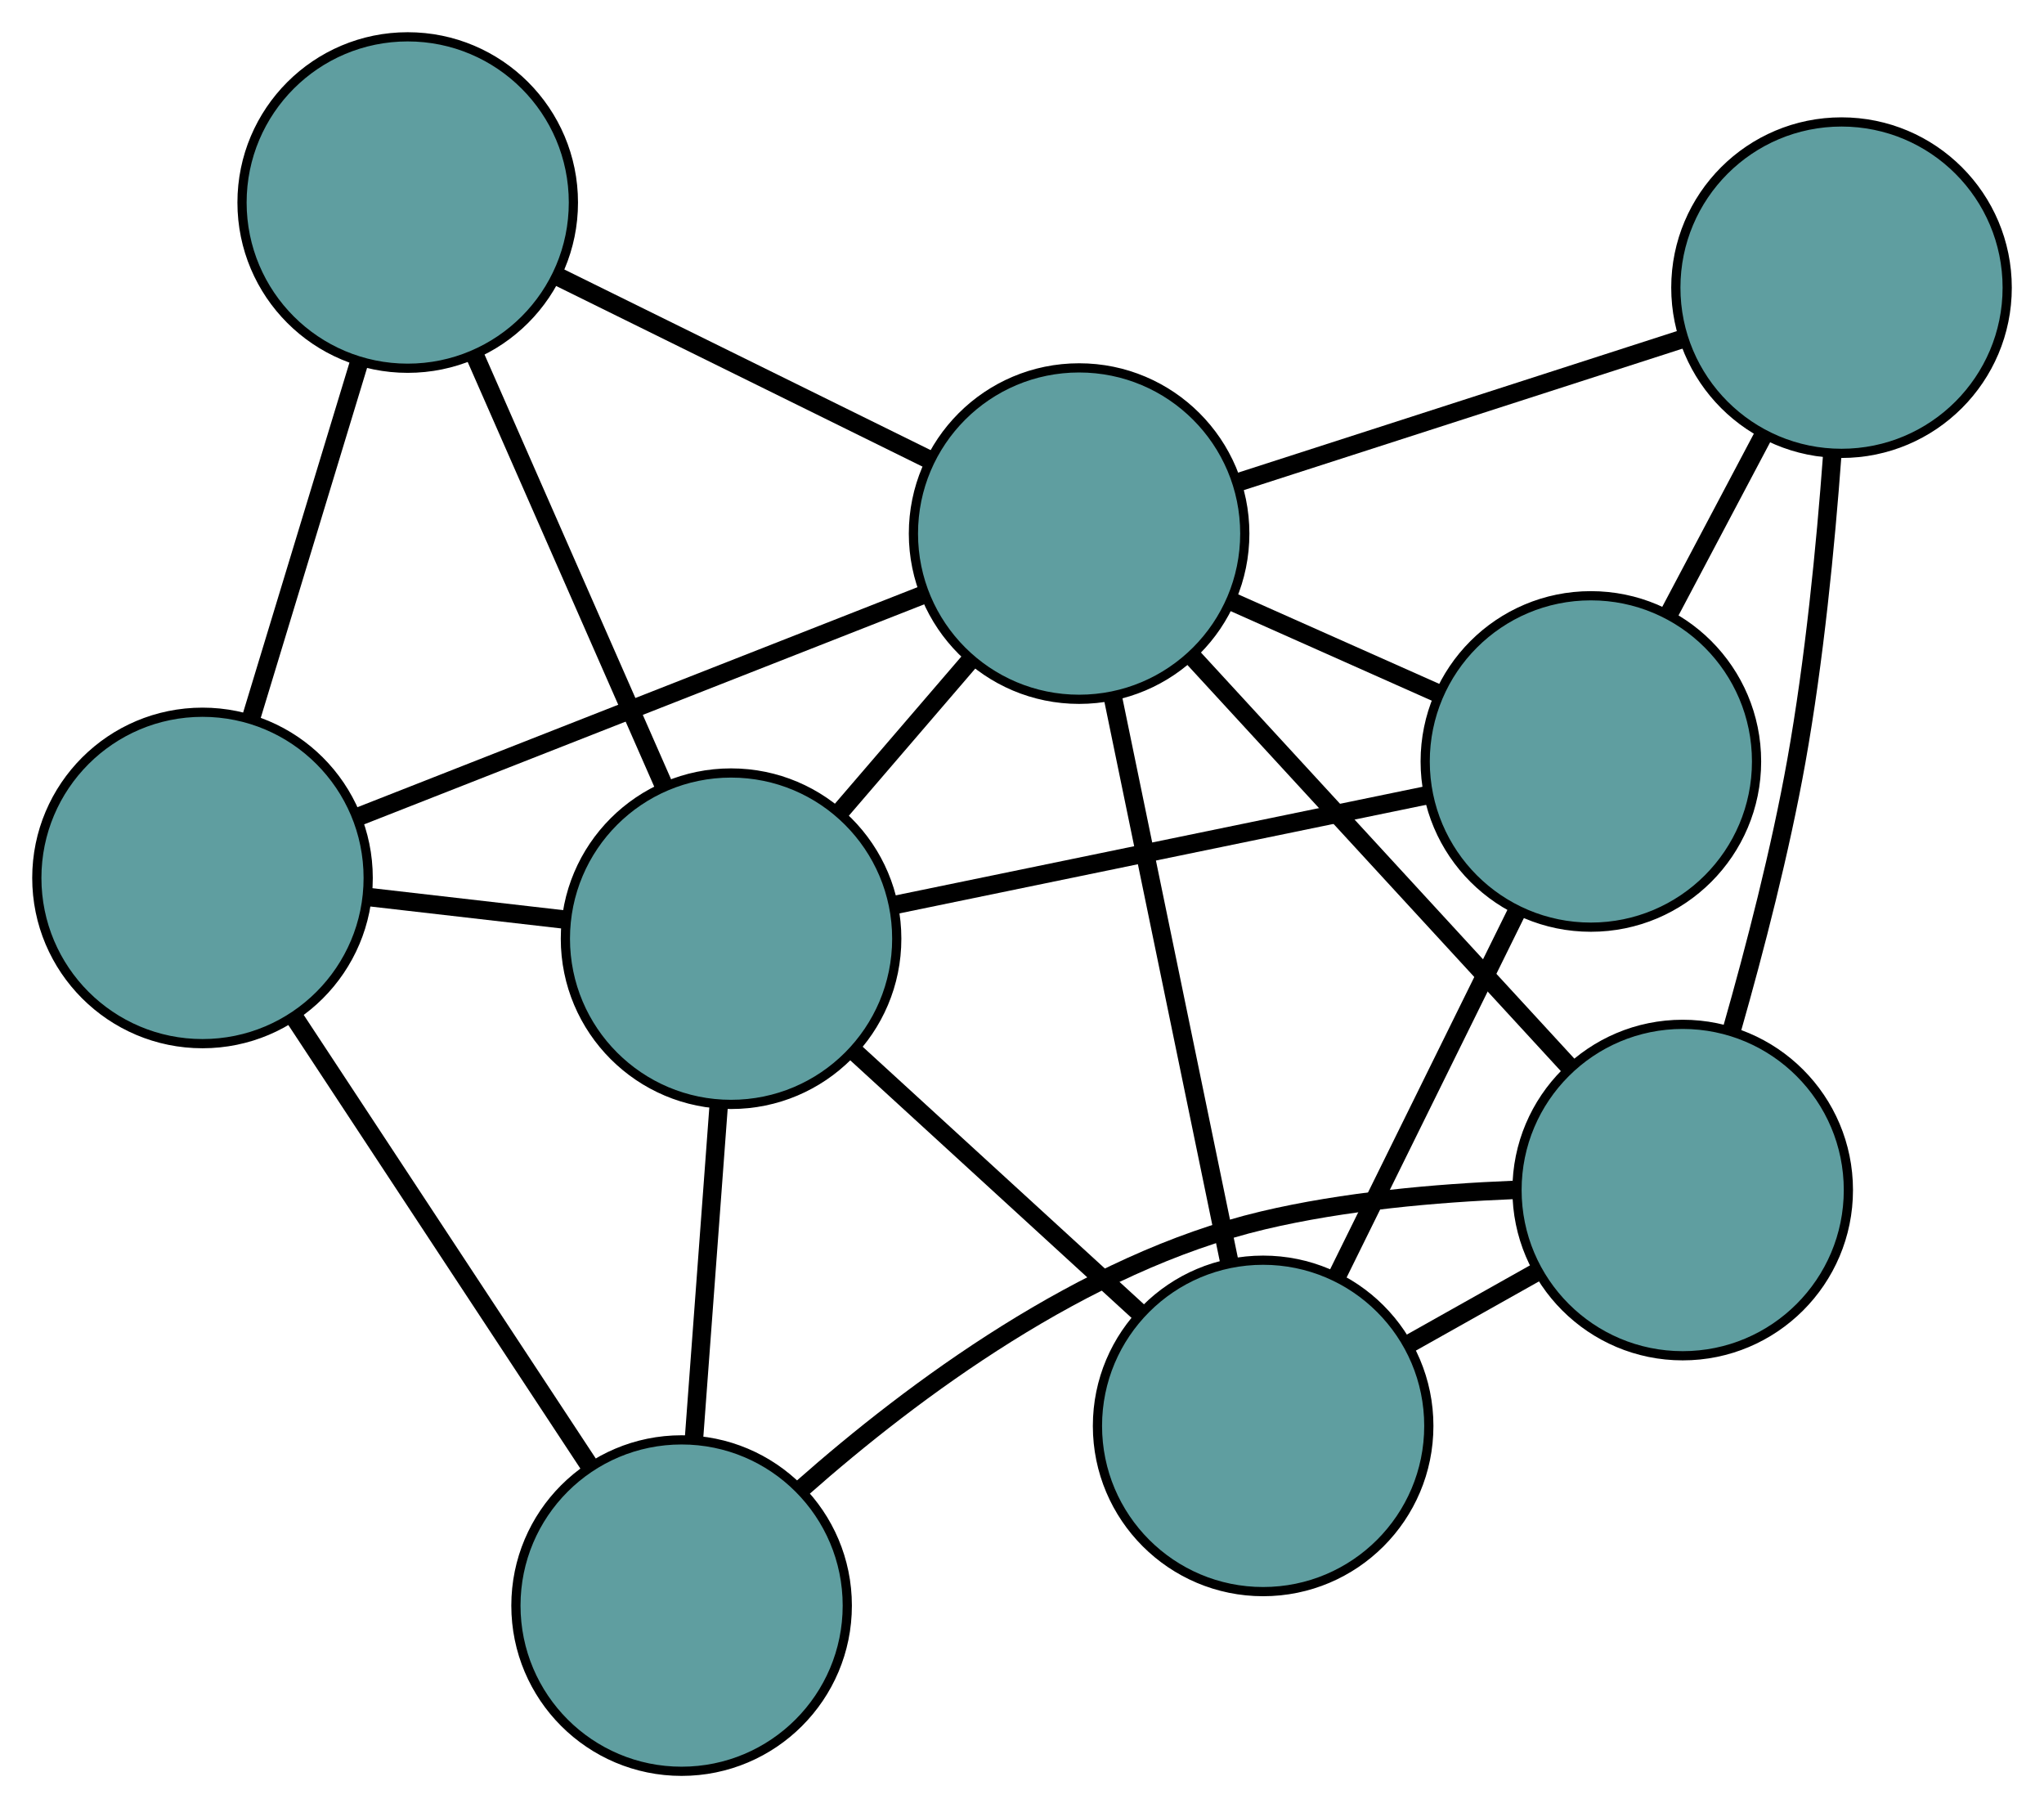 <?xml version="1.0" encoding="UTF-8" standalone="no"?>
<!DOCTYPE svg PUBLIC "-//W3C//DTD SVG 1.1//EN"
 "http://www.w3.org/Graphics/SVG/1.1/DTD/svg11.dtd">
<!-- Generated by graphviz version 2.36.0 (20140111.2315)
 -->
<!-- Title: G Pages: 1 -->
<svg width="100%" height="100%"
 viewBox="0.00 0.00 222.06 196.40" xmlns="http://www.w3.org/2000/svg" xmlns:xlink="http://www.w3.org/1999/xlink">
<g id="graph0" class="graph" transform="scale(1 1) rotate(0) translate(4 192.403)">
<title>G</title>
<!-- 0 -->
<g id="node1" class="node"><title>0</title>
<ellipse fill="cadetblue" stroke="black" cx="133.227" cy="-37.517" rx="18" ry="18"/>
</g>
<!-- 4 -->
<g id="node5" class="node"><title>4</title>
<ellipse fill="cadetblue" stroke="black" cx="168.832" cy="-109.691" rx="18" ry="18"/>
</g>
<!-- 0&#45;&#45;4 -->
<g id="edge1" class="edge"><title>0&#45;&#45;4</title>
<path fill="none" stroke="black" stroke-width="2" d="M141.307,-53.894C147.133,-65.706 154.965,-81.582 160.785,-93.379"/>
</g>
<!-- 6 -->
<g id="node7" class="node"><title>6</title>
<ellipse fill="cadetblue" stroke="black" cx="178.808" cy="-63.136" rx="18" ry="18"/>
</g>
<!-- 0&#45;&#45;6 -->
<g id="edge2" class="edge"><title>0&#45;&#45;6</title>
<path fill="none" stroke="black" stroke-width="2" d="M149.169,-46.477C153.687,-49.016 158.602,-51.778 163.106,-54.31"/>
</g>
<!-- 7 -->
<g id="node8" class="node"><title>7</title>
<ellipse fill="cadetblue" stroke="black" cx="75.423" cy="-90.439" rx="18" ry="18"/>
</g>
<!-- 0&#45;&#45;7 -->
<g id="edge3" class="edge"><title>0&#45;&#45;7</title>
<path fill="none" stroke="black" stroke-width="2" d="M119.821,-49.791C110.482,-58.341 98.079,-69.696 88.757,-78.231"/>
</g>
<!-- 8 -->
<g id="node9" class="node"><title>8</title>
<ellipse fill="cadetblue" stroke="black" cx="113.234" cy="-134.443" rx="18" ry="18"/>
</g>
<!-- 0&#45;&#45;8 -->
<g id="edge4" class="edge"><title>0&#45;&#45;8</title>
<path fill="none" stroke="black" stroke-width="2" d="M129.56,-55.294C125.953,-72.783 120.477,-99.329 116.877,-116.778"/>
</g>
<!-- 1 -->
<g id="node2" class="node"><title>1</title>
<ellipse fill="cadetblue" stroke="black" cx="196.062" cy="-161.157" rx="18" ry="18"/>
</g>
<!-- 1&#45;&#45;4 -->
<g id="edge5" class="edge"><title>1&#45;&#45;4</title>
<path fill="none" stroke="black" stroke-width="2" d="M187.595,-145.155C184.348,-139.018 180.642,-132.014 177.387,-125.861"/>
</g>
<!-- 1&#45;&#45;6 -->
<g id="edge6" class="edge"><title>1&#45;&#45;6</title>
<path fill="none" stroke="black" stroke-width="2" d="M195.055,-142.966C194.325,-133.079 193.112,-120.668 191.152,-109.718 189.413,-100 186.654,-89.344 184.185,-80.679"/>
</g>
<!-- 1&#45;&#45;8 -->
<g id="edge7" class="edge"><title>1&#45;&#45;8</title>
<path fill="none" stroke="black" stroke-width="2" d="M178.9,-155.622C164.684,-151.037 144.583,-144.554 130.374,-139.971"/>
</g>
<!-- 2 -->
<g id="node3" class="node"><title>2</title>
<ellipse fill="cadetblue" stroke="black" cx="70.049" cy="-18" rx="18" ry="18"/>
</g>
<!-- 5 -->
<g id="node6" class="node"><title>5</title>
<ellipse fill="cadetblue" stroke="black" cx="18" cy="-97.038" rx="18" ry="18"/>
</g>
<!-- 2&#45;&#45;5 -->
<g id="edge8" class="edge"><title>2&#45;&#45;5</title>
<path fill="none" stroke="black" stroke-width="2" d="M60.014,-33.239C50.797,-47.235 37.212,-67.865 28.005,-81.846"/>
</g>
<!-- 2&#45;&#45;6 -->
<g id="edge9" class="edge"><title>2&#45;&#45;6</title>
<path fill="none" stroke="black" stroke-width="2" d="M83.217,-30.817C95.132,-41.334 113.747,-55.217 133.194,-59.836 142.001,-61.928 152.009,-62.811 160.403,-63.147"/>
</g>
<!-- 2&#45;&#45;7 -->
<g id="edge10" class="edge"><title>2&#45;&#45;7</title>
<path fill="none" stroke="black" stroke-width="2" d="M71.405,-36.279C72.226,-47.344 73.269,-61.398 74.086,-72.416"/>
</g>
<!-- 3 -->
<g id="node4" class="node"><title>3</title>
<ellipse fill="cadetblue" stroke="black" cx="40.294" cy="-170.403" rx="18" ry="18"/>
</g>
<!-- 3&#45;&#45;5 -->
<g id="edge11" class="edge"><title>3&#45;&#45;5</title>
<path fill="none" stroke="black" stroke-width="2" d="M35.01,-153.016C31.457,-141.321 26.791,-125.968 23.245,-114.3"/>
</g>
<!-- 3&#45;&#45;7 -->
<g id="edge12" class="edge"><title>3&#45;&#45;7</title>
<path fill="none" stroke="black" stroke-width="2" d="M47.572,-153.834C53.602,-140.11 62.127,-120.704 68.153,-106.986"/>
</g>
<!-- 3&#45;&#45;8 -->
<g id="edge13" class="edge"><title>3&#45;&#45;8</title>
<path fill="none" stroke="black" stroke-width="2" d="M56.481,-162.422C68.485,-156.504 84.786,-148.468 96.839,-142.526"/>
</g>
<!-- 4&#45;&#45;7 -->
<g id="edge14" class="edge"><title>4&#45;&#45;7</title>
<path fill="none" stroke="black" stroke-width="2" d="M150.822,-105.979C134.175,-102.548 109.588,-97.481 93.061,-94.074"/>
</g>
<!-- 4&#45;&#45;8 -->
<g id="edge15" class="edge"><title>4&#45;&#45;8</title>
<path fill="none" stroke="black" stroke-width="2" d="M152.151,-117.118C145.114,-120.251 136.939,-123.89 129.903,-127.022"/>
</g>
<!-- 5&#45;&#45;7 -->
<g id="edge16" class="edge"><title>5&#45;&#45;7</title>
<path fill="none" stroke="black" stroke-width="2" d="M36.169,-94.95C42.872,-94.18 50.465,-93.307 57.175,-92.536"/>
</g>
<!-- 5&#45;&#45;8 -->
<g id="edge17" class="edge"><title>5&#45;&#45;8</title>
<path fill="none" stroke="black" stroke-width="2" d="M35.026,-103.725C52.36,-110.534 79.074,-121.026 96.355,-127.814"/>
</g>
<!-- 6&#45;&#45;8 -->
<g id="edge18" class="edge"><title>6&#45;&#45;8</title>
<path fill="none" stroke="black" stroke-width="2" d="M166.474,-76.548C154.75,-89.297 137.218,-108.362 125.512,-121.091"/>
</g>
<!-- 7&#45;&#45;8 -->
<g id="edge19" class="edge"><title>7&#45;&#45;8</title>
<path fill="none" stroke="black" stroke-width="2" d="M87.386,-104.362C91.887,-109.6 96.996,-115.546 101.477,-120.761"/>
</g>
</g>
</svg>


